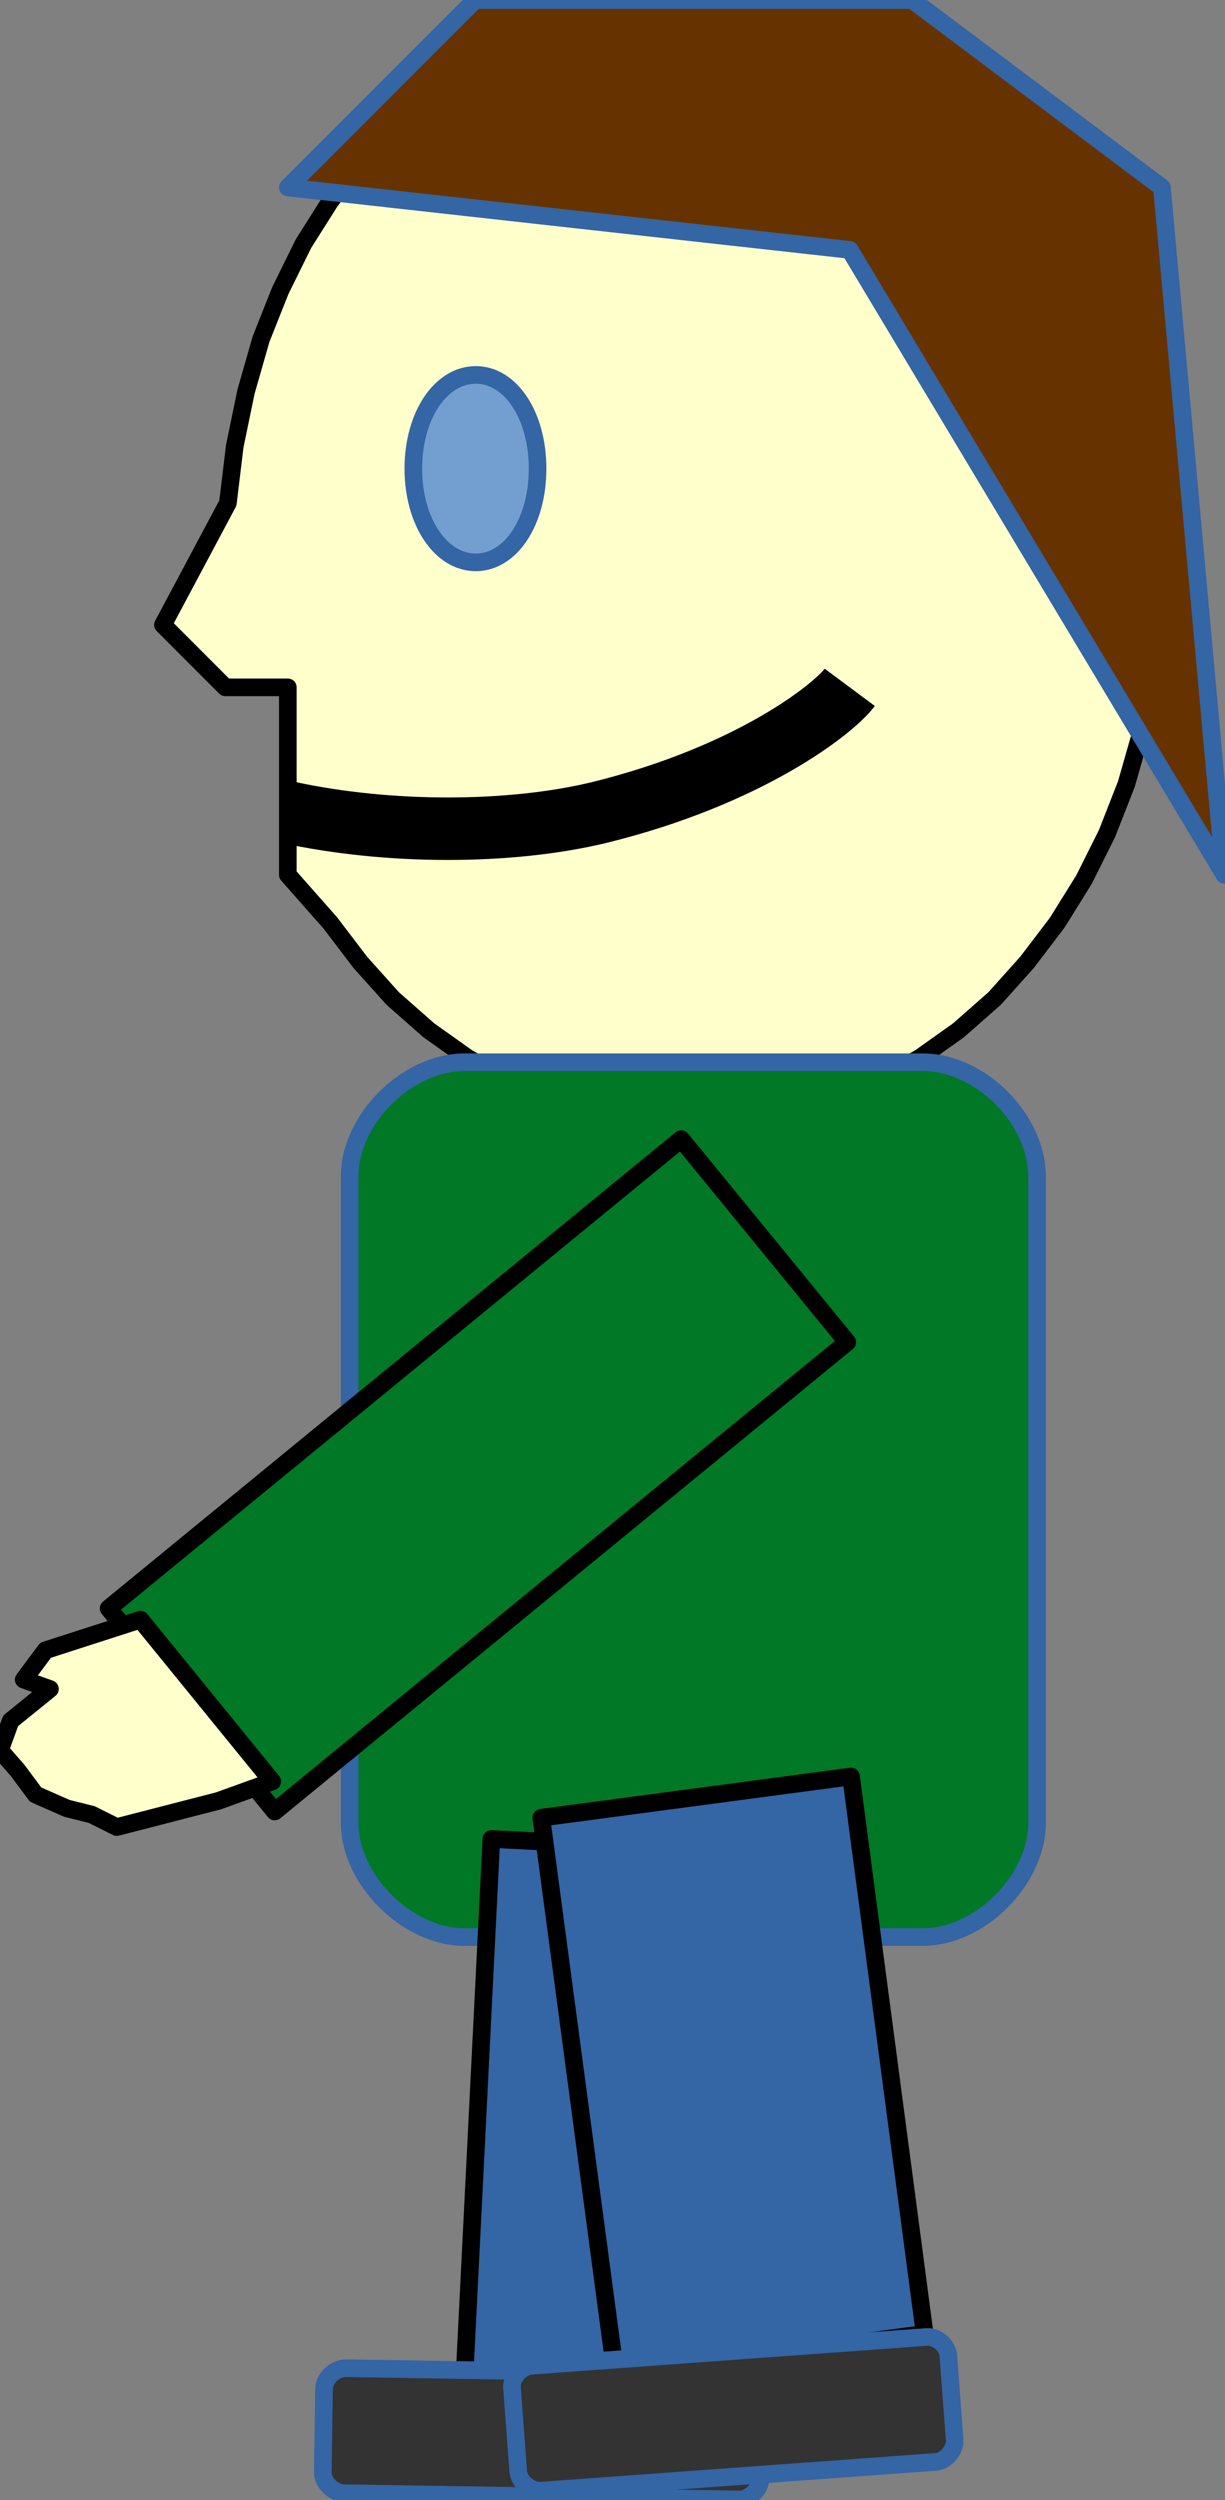 <?xml version="1.0" encoding="UTF-8"?>
<!DOCTYPE svg PUBLIC "-//W3C//DTD SVG 1.1//EN" "http://www.w3.org/Graphics/SVG/1.1/DTD/svg11.dtd">
<svg version="1.2" width="19.62mm" height="40.01mm" viewBox="9741 7484 1962 4001" preserveAspectRatio="xMidYMid" fill-rule="evenodd" stroke-width="28.222" stroke-linejoin="round" xmlns="http://www.w3.org/2000/svg" xmlns:ooo="http://xml.openoffice.org/svg/export" xmlns:xlink="http://www.w3.org/1999/xlink" xmlns:presentation="http://sun.com/xmlns/staroffice/presentation" xmlns:smil="http://www.w3.org/2001/SMIL20/" xmlns:anim="urn:oasis:names:tc:opendocument:xmlns:animation:1.0" xml:space="preserve">
 <rect x="9741" y="7484" width="1962" height="4001" fill="#808080" stroke="none"/>
 <defs class="ClipPathGroup">
  <clipPath id="presentation_clip_path" clipPathUnits="userSpaceOnUse">
   <rect x="9741" y="7484" width="1962" height="4001"/>
  </clipPath>
  <clipPath id="presentation_clip_path_shrink" clipPathUnits="userSpaceOnUse">
   <rect x="9742" y="7488" width="1959" height="3993"/>
  </clipPath>
 </defs>
 <defs class="TextShapeIndex">
  <g ooo:slide="id1" ooo:id-list="id3 id4 id5 id6 id7 id8 id9 id10 id11 id12 id13"/>
 </defs>
 <defs class="EmbeddedBulletChars">
  <g id="bullet-char-template-57356" transform="scale(0,-0)">
   <path d="M 580,1141 L 1163,571 580,0 -4,571 580,1141 Z"/>
  </g>
  <g id="bullet-char-template-57354" transform="scale(0,-0)">
   <path d="M 8,1128 L 1137,1128 1137,0 8,0 8,1128 Z"/>
  </g>
  <g id="bullet-char-template-10146" transform="scale(0,-0)">
   <path d="M 174,0 L 602,739 174,1481 1456,739 174,0 Z M 1358,739 L 309,1346 659,739 1358,739 Z"/>
  </g>
  <g id="bullet-char-template-10132" transform="scale(0,-0)">
   <path d="M 2015,739 L 1276,0 717,0 1260,543 174,543 174,936 1260,936 717,1481 1274,1481 2015,739 Z"/>
  </g>
  <g id="bullet-char-template-10007" transform="scale(0,-0)">
   <path d="M 0,-2 C -7,14 -16,27 -25,37 L 356,567 C 262,823 215,952 215,954 215,979 228,992 255,992 264,992 276,990 289,987 310,991 331,999 354,1012 L 381,999 492,748 772,1049 836,1024 860,1049 C 881,1039 901,1025 922,1006 886,937 835,863 770,784 769,783 710,716 594,584 L 774,223 C 774,196 753,168 711,139 L 727,119 C 717,90 699,76 672,76 641,76 570,178 457,381 L 164,-76 C 142,-110 111,-127 72,-127 30,-127 9,-110 8,-76 1,-67 -2,-52 -2,-32 -2,-23 -1,-13 0,-2 Z"/>
  </g>
  <g id="bullet-char-template-10004" transform="scale(0,-0)">
   <path d="M 285,-33 C 182,-33 111,30 74,156 52,228 41,333 41,471 41,549 55,616 82,672 116,743 169,778 240,778 293,778 328,747 346,684 L 369,508 C 377,444 397,411 428,410 L 1163,1116 C 1174,1127 1196,1133 1229,1133 1271,1133 1292,1118 1292,1087 L 1292,965 C 1292,929 1282,901 1262,881 L 442,47 C 390,-6 338,-33 285,-33 Z"/>
  </g>
  <g id="bullet-char-template-9679" transform="scale(0,-0)">
   <path d="M 813,0 C 632,0 489,54 383,161 276,268 223,411 223,592 223,773 276,916 383,1023 489,1130 632,1184 813,1184 992,1184 1136,1130 1245,1023 1353,916 1407,772 1407,592 1407,412 1353,268 1245,161 1136,54 992,0 813,0 Z"/>
  </g>
  <g id="bullet-char-template-8226" transform="scale(0,-0)">
   <path d="M 346,457 C 273,457 209,483 155,535 101,586 74,649 74,723 74,796 101,859 155,911 209,963 273,989 346,989 419,989 480,963 531,910 582,859 608,796 608,723 608,648 583,586 532,535 482,483 420,457 346,457 Z"/>
  </g>
  <g id="bullet-char-template-8211" transform="scale(0,-0)">
   <path d="M -4,459 L 1135,459 1135,606 -4,606 -4,459 Z"/>
  </g>
  <g id="bullet-char-template-61548" transform="scale(0,-0)">
   <path d="M 173,740 C 173,903 231,1043 346,1159 462,1274 601,1332 765,1332 928,1332 1067,1274 1183,1159 1299,1043 1357,903 1357,740 1357,577 1299,437 1183,322 1067,206 928,148 765,148 601,148 462,206 346,322 231,437 173,577 173,740 Z"/>
  </g>
 </defs>
 <defs class="TextEmbeddedBitmaps"/>
 <g class="SlideGroup">
  <g>
   <g id="container-id1">
    <g id="id1" class="Slide" clip-path="url(#presentation_clip_path)">
     <g class="Page">
      <g class="com.sun.star.drawing.PolyPolygonShape">
       <g id="id3">
        <rect class="BoundingBox" stroke="none" fill="none" x="10001" y="7483" width="1603" height="1804"/>
        <path fill="rgb(255,255,204)" stroke="none" d="M 10852,7484 L 10774,7488 10698,7502 10625,7523 10556,7553 10490,7590 10428,7634 10370,7685 10318,7742 10270,7806 10227,7874 10190,7949 10159,8027 10135,8111 10117,8198 10106,8289 10002,8484 10102,8584 10202,8584 10202,8684 10202,8784 10202,8884 10270,8961 10318,9024 10370,9082 10428,9133 10490,9177 10556,9214 10625,9244 10698,9265 10774,9278 10852,9283 10930,9278 11006,9265 11079,9244 11148,9214 11214,9177 11276,9133 11334,9082 11386,9024 11434,8961 11477,8892 11514,8818 11545,8739 11569,8655 11587,8568 11598,8477 11602,8383 11598,8289 11587,8198 11569,8111 11545,8027 11514,7949 11477,7874 11434,7806 11386,7742 11334,7685 11276,7634 11214,7590 11148,7553 11079,7523 11006,7502 10930,7488 10852,7484 Z M 11602,7484 L 11602,7484 Z M 10101,9285 L 10101,9285 Z"/>
        <path fill="none" stroke="rgb(0,0,0)" d="M 10852,7484 L 10774,7488 10698,7502 10625,7523 10556,7553 10490,7590 10428,7634 10370,7685 10318,7742 10270,7806 10227,7874 10190,7949 10159,8027 10135,8111 10117,8198 10106,8289 10002,8484 10102,8584 10202,8584 10202,8684 10202,8784 10202,8884 10270,8961 10318,9024 10370,9082 10428,9133 10490,9177 10556,9214 10625,9244 10698,9265 10774,9278 10852,9283 10930,9278 11006,9265 11079,9244 11148,9214 11214,9177 11276,9133 11334,9082 11386,9024 11434,8961 11477,8892 11514,8818 11545,8739 11569,8655 11587,8568 11598,8477 11602,8383 11598,8289 11587,8198 11569,8111 11545,8027 11514,7949 11477,7874 11434,7806 11386,7742 11334,7685 11276,7634 11214,7590 11148,7553 11079,7523 11006,7502 10930,7488 10852,7484 Z"/>
        <path fill="none" stroke="rgb(0,0,0)" d="M 11602,7484 L 11602,7484 Z"/>
        <path fill="none" stroke="rgb(0,0,0)" d="M 10101,9285 L 10101,9285 Z"/>
       </g>
      </g>
      <g class="com.sun.star.drawing.CustomShape">
       <g id="id4">
        <rect class="BoundingBox" stroke="none" fill="none" x="10400" y="8083" width="204" height="304"/>
        <path fill="rgb(114,159,207)" stroke="none" d="M 10503,8084 C 10447,8084 10403,8149 10403,8234 10403,8319 10447,8384 10503,8384 10559,8384 10602,8319 10602,8234 10602,8149 10559,8084 10503,8084 Z M 10602,8084 L 10602,8084 Z M 10401,8385 L 10401,8385 Z"/>
        <path fill="none" stroke="rgb(52,101,164)" d="M 10503,8084 C 10447,8084 10403,8149 10403,8234 10403,8319 10447,8384 10503,8384 10559,8384 10602,8319 10602,8234 10602,8149 10559,8084 10503,8084 Z"/>
        <path fill="none" stroke="rgb(52,101,164)" d="M 10602,8084 L 10602,8084 Z"/>
        <path fill="none" stroke="rgb(52,101,164)" d="M 10401,8385 L 10401,8385 Z"/>
       </g>
      </g>
      <g class="com.sun.star.drawing.OpenBezierShape">
       <g id="id5">
        <rect class="BoundingBox" stroke="none" fill="none" x="10151" y="8534" width="1002" height="328"/>
        <path fill="none" stroke="rgb(0,0,0)" stroke-width="100" stroke-linejoin="round" d="M 10202,8784 C 10363,8819 10558,8819 10702,8784 10941,8725 11076,8619 11102,8584"/>
       </g>
      </g>
      <g class="com.sun.star.drawing.PolyPolygonShape">
       <g id="id6">
        <rect class="BoundingBox" stroke="none" fill="none" x="10201" y="7483" width="1503" height="1403"/>
        <path fill="rgb(102,51,0)" stroke="none" d="M 11702,8884 L 11602,7784 11202,7484 10502,7484 10202,7784 11102,7884 11702,8884 Z"/>
        <path fill="none" stroke="rgb(52,101,164)" d="M 11702,8884 L 11602,7784 11202,7484 10502,7484 10202,7784 11102,7884 11702,8884 Z"/>
       </g>
      </g>
      <g class="com.sun.star.drawing.CustomShape">
       <g id="id7">
        <rect class="BoundingBox" stroke="none" fill="none" x="10300" y="9183" width="1104" height="1404"/>
        <path fill="rgb(0,120,38)" stroke="none" d="M 11219,9184 C 11311,9184 11402,9275 11402,9367 L 11402,10401 C 11402,10492 11311,10584 11219,10584 L 10485,10584 C 10393,10584 10301,10492 10301,10401 L 10301,9367 C 10301,9275 10393,9184 10485,9184 L 11219,9184 Z M 11402,9184 L 11402,9184 Z M 10301,10585 L 10301,10585 Z"/>
        <path fill="none" stroke="rgb(52,101,164)" d="M 11219,9184 C 11311,9184 11402,9275 11402,9367 L 11402,10401 C 11402,10492 11311,10584 11219,10584 L 10485,10584 C 10393,10584 10301,10492 10301,10401 L 10301,9367 C 10301,9275 10393,9184 10485,9184 L 11219,9184 Z"/>
        <path fill="none" stroke="rgb(52,101,164)" d="M 11402,9184 L 11402,9184 Z"/>
        <path fill="none" stroke="rgb(52,101,164)" d="M 10301,10585 L 10301,10585 Z"/>
       </g>
      </g>
      <g class="com.sun.star.drawing.CustomShape">
       <g id="id8">
        <rect class="BoundingBox" stroke="none" fill="none" x="9914" y="9306" width="1186" height="1079"/>
        <path fill="rgb(0,120,38)" stroke="none" d="M 10048,10220 L 9915,10058 10832,9307 11098,9632 10181,10383 10048,10220 Z"/>
        <path fill="none" stroke="rgb(0,0,0)" d="M 10048,10220 L 9915,10058 10832,9307 11098,9632 10181,10383 10048,10220 Z"/>
       </g>
      </g>
      <g class="com.sun.star.drawing.CustomShape">
       <g id="id9">
        <rect class="BoundingBox" stroke="none" fill="none" x="10482" y="10426" width="547" height="927"/>
        <path fill="rgb(52,101,164)" stroke="none" d="M 10733,11338 L 10483,11326 10528,10427 11027,10452 10982,11351 10733,11338 Z"/>
        <path fill="none" stroke="rgb(0,0,0)" d="M 10733,11338 L 10483,11326 10528,10427 11027,10452 10982,11351 10733,11338 Z"/>
       </g>
      </g>
      <g class="com.sun.star.drawing.CustomShape">
       <g id="id10">
        <rect class="BoundingBox" stroke="none" fill="none" x="10257" y="11273" width="706" height="213"/>
        <path fill="rgb(51,51,51)" stroke="none" d="M 10928,11284 C 10945,11284 10961,11300 10961,11317 L 10959,11451 C 10959,11467 10942,11484 10925,11484 L 10292,11474 C 10275,11474 10258,11457 10258,11441 L 10260,11307 C 10260,11290 10278,11274 10295,11274 L 10928,11284 Z M 10961,11284 L 10961,11284 Z M 10258,11475 L 10258,11475 Z"/>
        <path fill="none" stroke="rgb(52,101,164)" d="M 10928,11284 C 10945,11284 10961,11300 10961,11317 L 10959,11451 C 10959,11467 10942,11484 10925,11484 L 10292,11474 C 10275,11474 10258,11457 10258,11441 L 10260,11307 C 10260,11290 10278,11274 10295,11274 L 10928,11284 Z"/>
        <path fill="none" stroke="rgb(52,101,164)" d="M 10961,11284 L 10961,11284 Z"/>
        <path fill="none" stroke="rgb(52,101,164)" d="M 10258,11475 L 10258,11475 Z"/>
       </g>
      </g>
      <g class="com.sun.star.drawing.PolyPolygonShape">
       <g id="id11">
        <rect class="BoundingBox" stroke="none" fill="none" x="9740" y="10075" width="439" height="335"/>
        <path fill="rgb(255,255,204)" stroke="none" d="M 9928,10408 L 10091,10366 10177,10335 9966,10076 9814,10125 9779,10172 9821,10187 9758,10238 9741,10285 9769,10317 9798,10356 9848,10378 9888,10388 9888,10388 9888,10388 9928,10408 Z"/>
        <path fill="none" stroke="rgb(0,0,0)" d="M 9928,10408 L 10091,10366 10177,10335 9966,10076 9814,10125 9779,10172 9821,10187 9758,10238 9741,10285 9769,10317 9798,10356 9848,10378 9888,10388 9888,10388 9888,10388 9928,10408 Z"/>
       </g>
      </g>
      <g class="com.sun.star.drawing.CustomShape">
       <g id="id12">
        <rect class="BoundingBox" stroke="none" fill="none" x="10607" y="10326" width="617" height="961"/>
        <path fill="rgb(52,101,164)" stroke="none" d="M 10975,11252 L 10727,11285 10608,10393 11104,10327 11222,11219 10975,11252 Z"/>
        <path fill="none" stroke="rgb(0,0,0)" d="M 10975,11252 L 10727,11285 10608,10393 11104,10327 11222,11219 10975,11252 Z"/>
       </g>
      </g>
      <g class="com.sun.star.drawing.CustomShape">
       <g id="id13">
        <rect class="BoundingBox" stroke="none" fill="none" x="10560" y="11221" width="712" height="254"/>
        <path fill="rgb(51,51,51)" stroke="none" d="M 11225,11224 C 11242,11223 11259,11238 11260,11255 L 11270,11389 C 11271,11405 11256,11423 11239,11424 L 10607,11470 C 10590,11471 10572,11455 10571,11439 L 10561,11305 C 10560,11288 10576,11271 10593,11270 L 11225,11224 Z M 11258,11222 L 11258,11222 Z M 10573,11473 L 10573,11473 Z"/>
        <path fill="none" stroke="rgb(52,101,164)" d="M 11225,11224 C 11242,11223 11259,11238 11260,11255 L 11270,11389 C 11271,11405 11256,11423 11239,11424 L 10607,11470 C 10590,11471 10572,11455 10571,11439 L 10561,11305 C 10560,11288 10576,11271 10593,11270 L 11225,11224 Z"/>
        <path fill="none" stroke="rgb(52,101,164)" d="M 11258,11222 L 11258,11222 Z"/>
        <path fill="none" stroke="rgb(52,101,164)" d="M 10573,11473 L 10573,11473 Z"/>
       </g>
      </g>
     </g>
    </g>
   </g>
  </g>
 </g>
</svg>